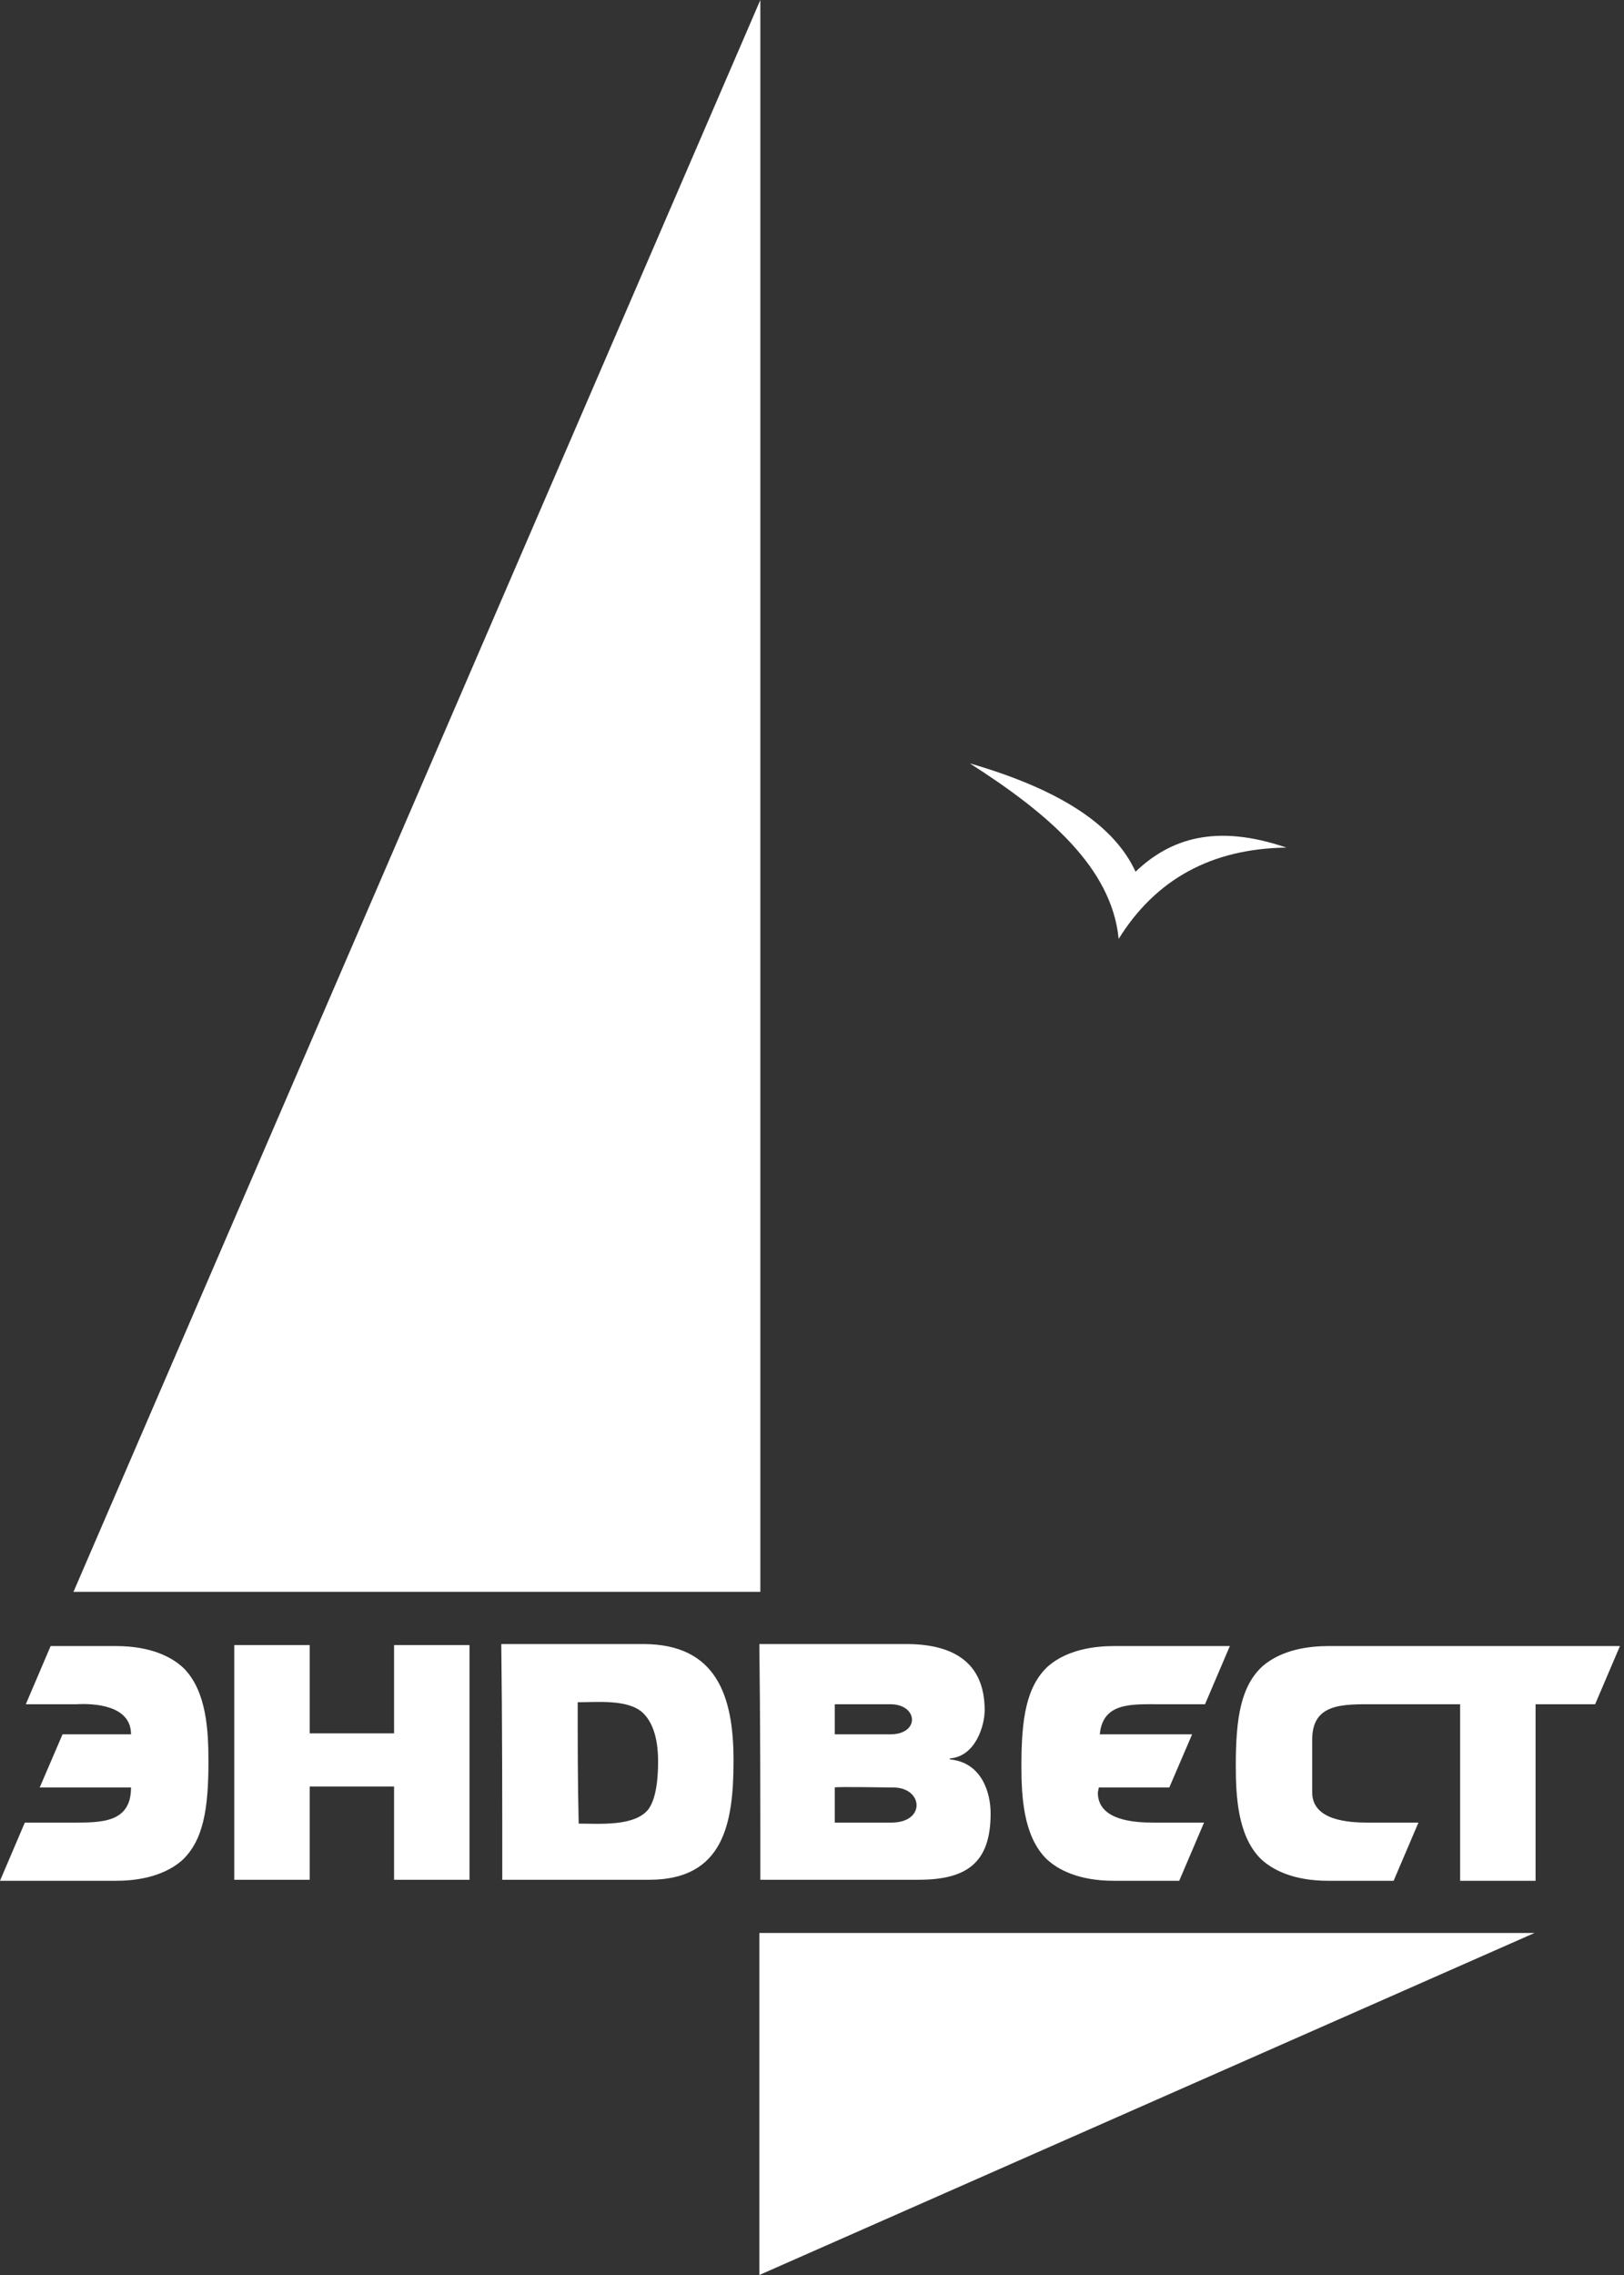 <svg width="90" height="126" viewBox="0 0 90 126" fill="none" xmlns="http://www.w3.org/2000/svg">
<rect x="0" y="0" width="90" height="126" fill="#333333" stroke="none"/>
<g clip-path="url(#clip0)">
<path fill-rule="evenodd" clip-rule="evenodd" d="M42.137 88.167H4.071L42.137 0V88.167ZM42.082 107.056V126L85.044 107.056H42.082ZM85.099 104.167V94.389H88.4L89.775 91.167H78.938H73.602C72.612 91.167 71.072 91.333 69.972 92.278C68.761 93.389 68.486 95.167 68.486 97.778C68.486 99.5 68.597 101.611 69.807 102.889C70.467 103.556 71.677 104.167 73.602 104.167H77.233L78.608 100.944H75.803C74.757 100.944 72.722 100.833 72.722 99.278C72.722 98.055 72.722 97.333 72.722 96.333C72.722 94.333 74.427 94.389 76.078 94.389H78.608H80.918V104.167H85.099ZM60.895 99H64.801L66.066 96.055H60.95C61.115 94.278 62.711 94.389 64.251 94.389H66.781L68.156 91.167H61.72C60.73 91.167 59.19 91.333 58.09 92.278C56.88 93.389 56.605 95.167 56.605 97.778C56.605 99.5 56.715 101.611 57.925 102.889C58.585 103.556 59.795 104.167 61.72 104.167H65.351L66.726 100.944H63.921C62.876 100.944 60.84 100.833 60.84 99.278L60.895 99ZM7.261 96.055H3.466L2.2 99H7.261C7.261 101 5.556 100.944 3.906 100.944H1.375L0 104.167H6.436C7.426 104.167 8.966 104 10.067 103.056C11.277 101.944 11.552 100.167 11.552 97.555C11.552 95.833 11.442 93.722 10.232 92.444C9.572 91.778 8.361 91.167 6.436 91.167H2.805L1.43 94.389H4.236C5.226 94.333 7.261 94.444 7.261 96.055ZM71.292 46.944C67.111 47 64.031 48.722 61.995 52C61.61 48.056 58.09 45.056 53.744 42.278C58.915 43.778 61.775 45.778 62.931 48.278C64.856 46.444 67.386 45.611 71.292 46.944ZM46.263 96.055C46.263 95.444 46.263 94.944 46.263 94.389C47.308 94.389 48.298 94.389 49.343 94.389C50.883 94.389 50.993 96.055 49.343 96.055H46.263ZM42.137 104.111C45.163 104.111 47.858 104.111 50.883 104.111C53.524 104.111 54.899 103.222 54.899 100.444C54.899 99.278 54.404 97.611 52.644 97.444V97.389C54.074 97.278 54.569 95.555 54.569 94.722C54.569 92.055 52.809 91.055 50.223 91.055C47.253 91.055 45.053 91.055 42.082 91.055C42.137 95.444 42.137 99.778 42.137 104.111ZM49.508 99C51.159 99 51.324 100.944 49.398 100.944C48.353 100.944 47.308 100.944 46.263 100.944C46.263 100.278 46.263 99.667 46.263 99C46.263 98.944 49.233 99 49.508 99ZM26.019 91.111H21.839V96H17.163V91.111H12.982V104.111H17.163V98.944H21.839V104.111H26.019V91.111ZM27.835 104.111C30.53 104.111 33.281 104.111 35.976 104.111C40.102 104.111 40.652 101 40.652 97.5C40.652 93.944 39.717 91.055 35.646 91.055C33.005 91.055 30.42 91.055 27.78 91.055C27.835 95.444 27.835 99.778 27.835 104.111ZM32.015 94.278C33.115 94.278 34.766 94.111 35.591 94.833C36.086 95.278 36.471 96.111 36.471 97.555C36.471 99.389 36.086 100 35.921 100.222C35.151 101.167 33.226 101 32.07 101C32.015 98.722 32.015 96.5 32.015 94.278Z" fill="white"/>
</g>
<defs>
<clipPath id="clip0">
<rect width="89.775" height="126" fill="white"/>
</clipPath>
</defs>
</svg>
